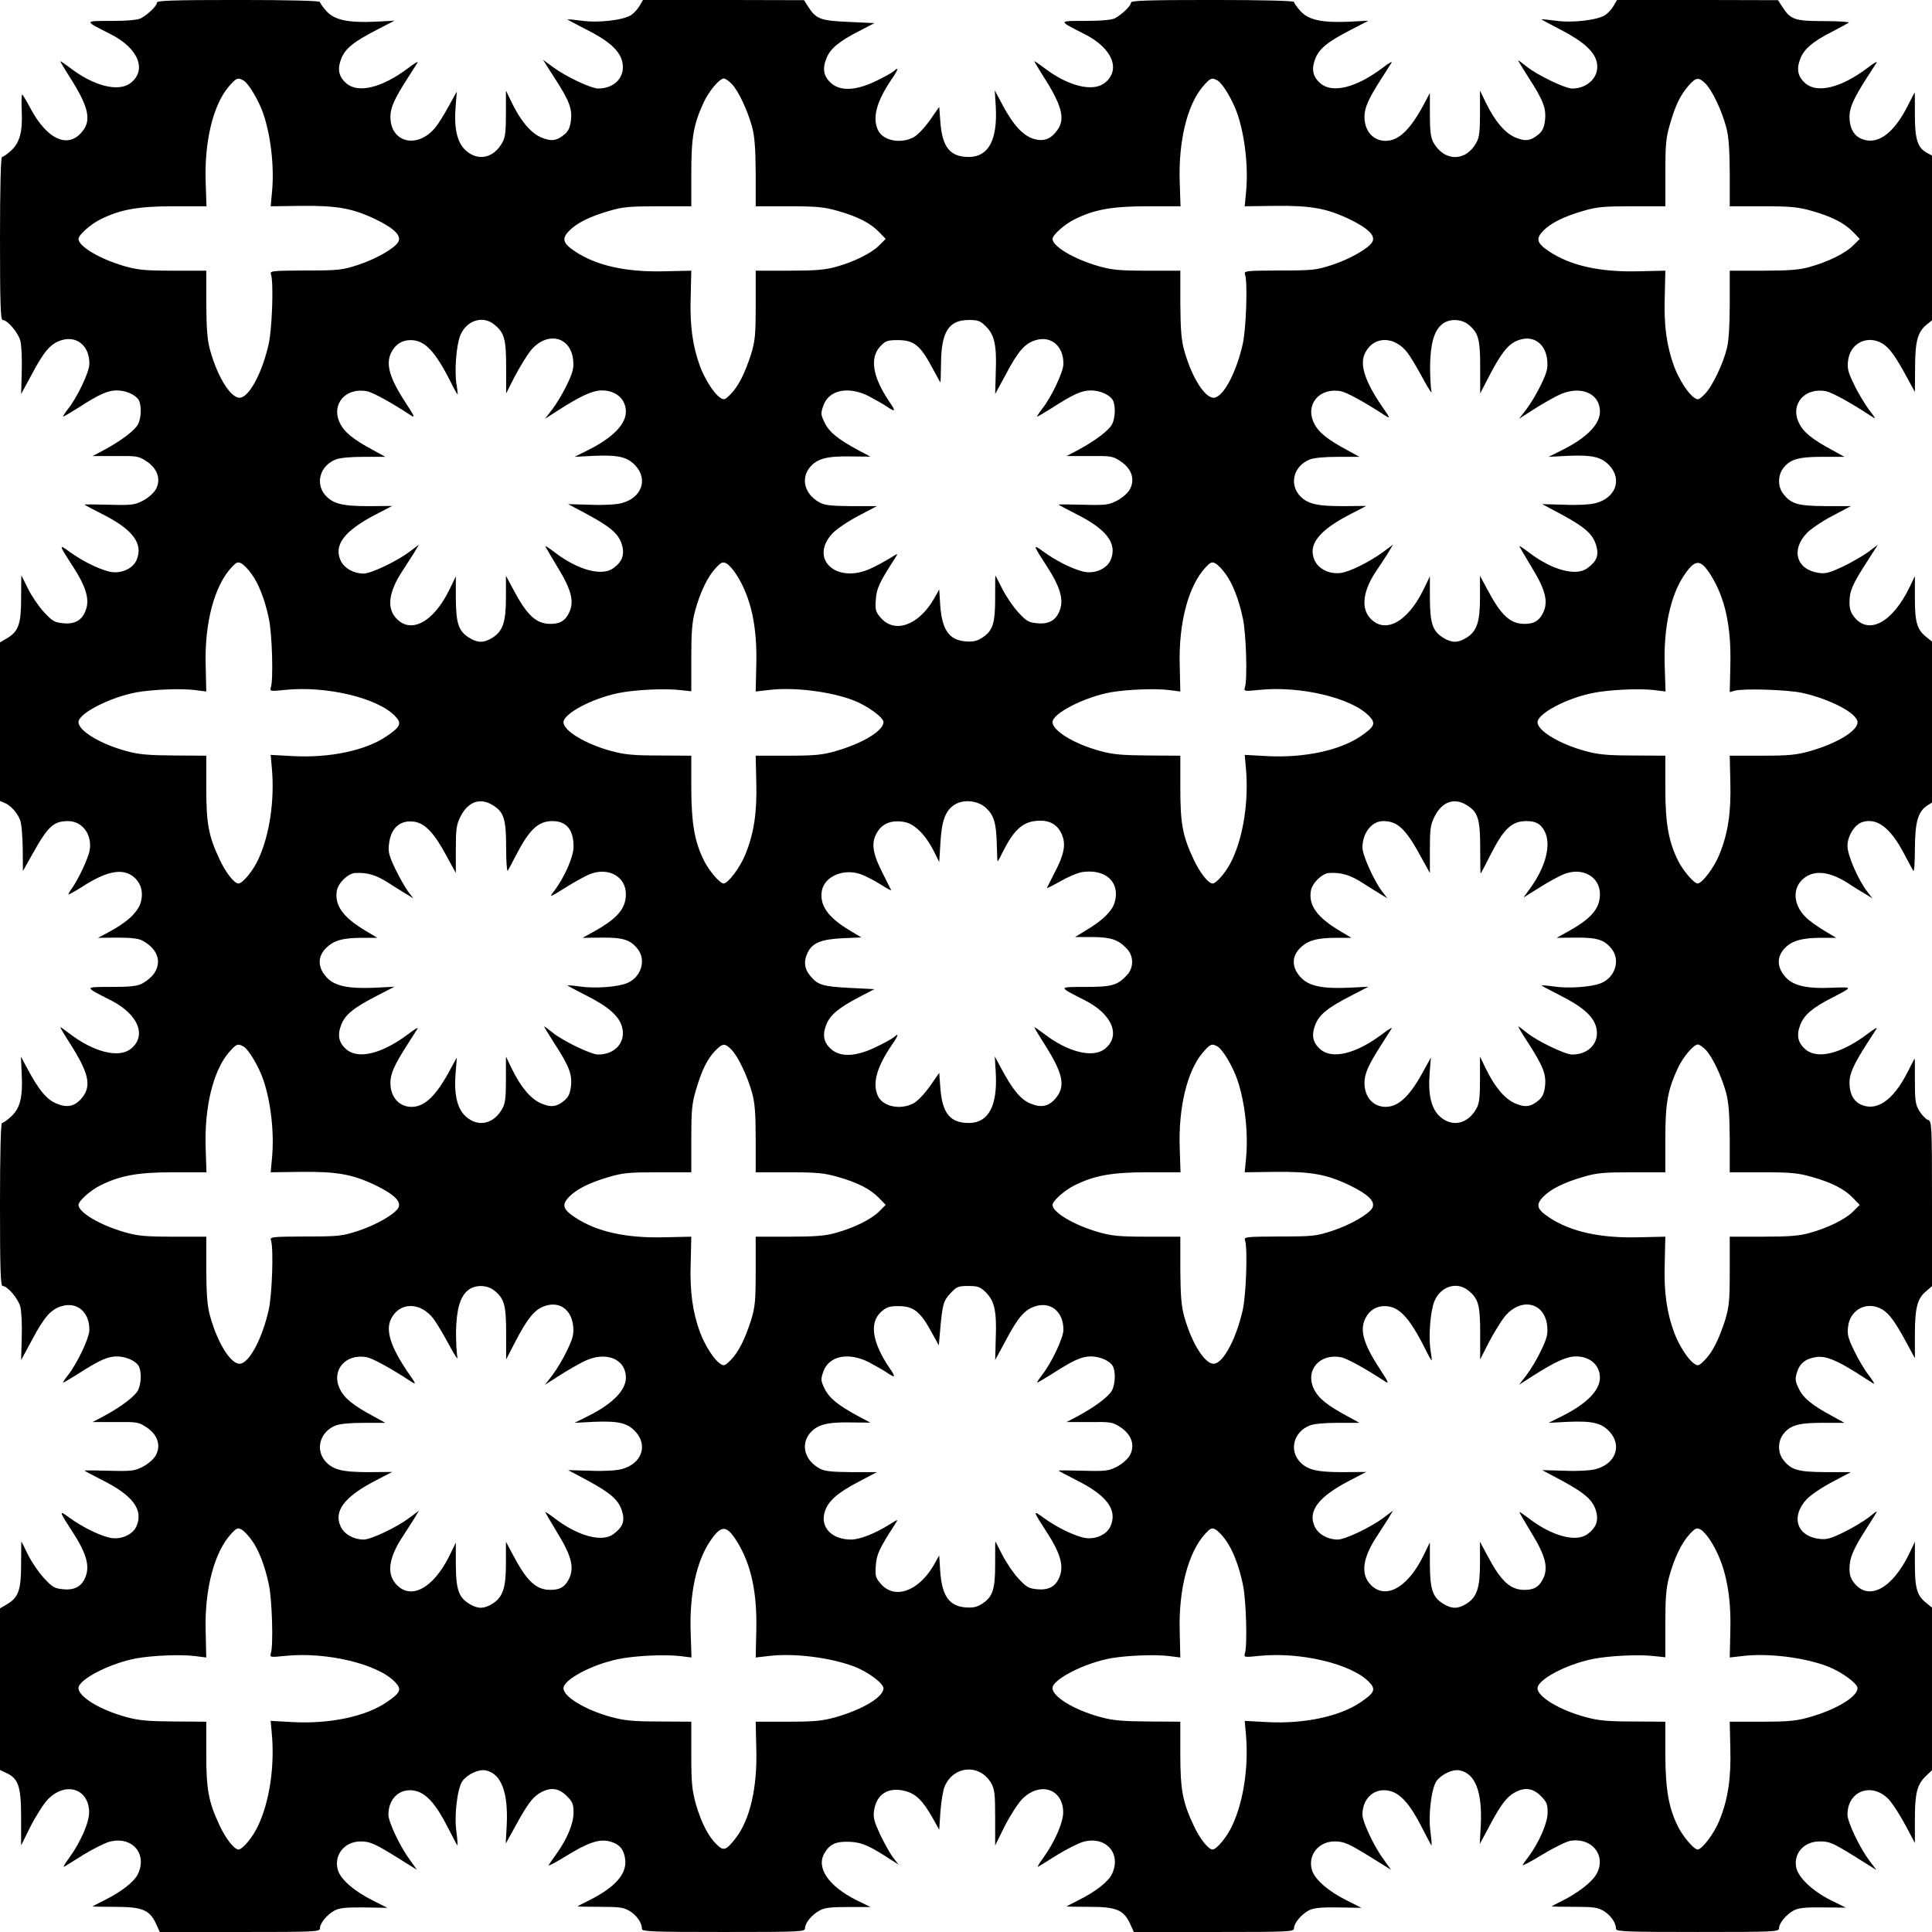 <?xml version="1.0" standalone="no"?>
<!DOCTYPE svg PUBLIC "-//W3C//DTD SVG 20010904//EN"
 "http://www.w3.org/TR/2001/REC-SVG-20010904/DTD/svg10.dtd">
<svg version="1.0" xmlns="http://www.w3.org/2000/svg"
 width="960pt" height="960pt" viewBox="0 0 960 960"
 preserveAspectRatio="xMidYMid meet">

<g transform="translate(0,960) scale(0.1,-0.1)"
fill="#000000" stroke="none">
<path d="M780 9587 c0 -16 -45 -59 -80 -78 -17 -8 -66 -13 -147 -13 -137 0
-137 2 -3 -66 139 -70 182 -180 97 -244 -60 -44 -182 -13 -299 77 -27 20 -48
35 -48 32 0 -3 20 -36 44 -74 93 -145 111 -213 69 -269 -70 -95 -178 -49 -263
112 -19 36 -37 66 -40 66 -3 0 -4 -37 -2 -82 5 -104 -11 -160 -55 -198 -18
-17 -38 -30 -43 -30 -6 0 -10 -151 -10 -405 0 -327 3 -405 13 -405 24 0 77
-62 88 -103 6 -24 9 -91 7 -153 l-3 -112 53 98 c62 117 95 154 149 170 77 23
139 -31 137 -120 -1 -40 -61 -166 -106 -222 -16 -21 -27 -38 -24 -38 3 0 37
20 75 44 104 67 146 86 191 86 47 0 95 -22 110 -49 14 -28 12 -87 -4 -119 -16
-31 -84 -82 -169 -128 l-57 -30 113 0 c107 1 116 0 155 -26 56 -37 73 -91 46
-140 -11 -19 -39 -43 -64 -56 -41 -21 -56 -23 -168 -20 -67 2 -122 2 -122 1 0
-2 40 -23 89 -48 150 -75 204 -146 170 -227 -19 -46 -84 -73 -141 -57 -56 15
-131 53 -192 97 -56 41 -55 37 19 -77 59 -91 78 -152 65 -201 -16 -58 -53 -83
-115 -77 -44 4 -54 10 -97 56 -26 28 -61 80 -79 116 -17 36 -32 65 -33 65 0 0
-1 -51 -1 -113 0 -128 -13 -165 -71 -199 l-34 -20 0 -394 0 -394 22 -9 c30
-12 64 -49 78 -86 7 -16 12 -80 13 -142 l1 -111 46 82 c78 140 106 166 178
166 72 0 122 -68 107 -148 -7 -37 -54 -138 -86 -184 -11 -14 -19 -29 -19 -32
0 -3 31 14 69 38 128 83 209 95 264 41 30 -31 39 -71 27 -117 -15 -52 -68
-101 -164 -152 l-49 -26 96 1 c66 0 104 -4 123 -14 106 -55 105 -158 -1 -215
-23 -12 -60 -16 -152 -16 -137 0 -137 2 -3 -66 139 -70 182 -180 97 -244 -60
-44 -182 -13 -300 77 -26 20 -47 35 -47 32 0 -3 20 -36 44 -74 99 -154 113
-218 61 -279 -35 -41 -73 -48 -128 -24 -47 21 -85 67 -142 174 l-31 58 4 -90
c6 -114 -9 -170 -55 -210 -18 -17 -38 -30 -43 -30 -6 0 -10 -151 -10 -405 0
-327 3 -405 13 -405 24 0 77 -62 88 -103 6 -24 9 -91 7 -153 l-3 -112 53 98
c62 117 95 154 149 170 77 23 139 -31 137 -120 -1 -40 -61 -166 -106 -223 -16
-20 -27 -37 -24 -37 3 0 37 20 75 44 104 67 146 86 191 86 47 0 95 -22 110
-49 14 -28 12 -87 -4 -119 -16 -31 -84 -82 -169 -128 l-57 -30 113 0 c107 1
116 0 155 -26 56 -37 73 -91 46 -140 -11 -19 -39 -43 -64 -56 -41 -21 -56 -23
-168 -20 -67 2 -122 2 -122 1 0 -2 40 -23 89 -48 150 -75 204 -146 170 -227
-19 -46 -84 -73 -141 -57 -56 15 -131 53 -192 97 -56 41 -55 37 19 -77 59 -91
78 -152 65 -201 -16 -58 -53 -83 -115 -77 -44 4 -54 10 -97 56 -26 28 -61 80
-79 116 -17 36 -32 65 -33 65 0 0 -1 -51 -1 -113 0 -128 -13 -165 -71 -199
l-34 -20 0 -401 0 -402 32 -15 c60 -28 73 -67 73 -222 l0 -138 47 95 c26 51
65 112 85 133 86 90 202 57 206 -59 2 -52 -42 -152 -100 -232 -21 -28 -31 -47
-23 -42 8 5 51 31 95 59 44 27 100 55 124 63 114 34 196 -56 146 -160 -19 -38
-80 -86 -164 -128 -33 -17 -61 -31 -61 -32 0 -1 51 -2 113 -2 134 0 170 -15
202 -83 l19 -42 398 0 c382 0 398 1 398 19 0 25 36 68 73 88 25 13 58 16 147
15 l115 -2 -73 37 c-89 44 -157 102 -172 148 -24 74 30 145 112 145 47 0 71
-11 187 -83 l93 -58 -35 49 c-48 64 -107 189 -107 225 0 84 63 138 139 117 52
-14 100 -69 156 -180 25 -49 47 -90 48 -90 2 0 0 30 -5 67 -12 84 5 218 30
253 25 34 81 60 115 53 77 -15 113 -108 105 -271 l-5 -93 54 98 c58 105 83
137 125 159 47 24 86 18 124 -20 29 -29 34 -41 34 -82 0 -55 -31 -130 -83
-203 -18 -25 -37 -52 -41 -59 -4 -7 33 12 83 43 111 69 169 89 221 75 49 -13
71 -40 77 -92 7 -72 -53 -138 -184 -203 -29 -14 -53 -27 -53 -28 0 -1 51 -2
113 -2 98 0 116 -3 148 -22 34 -22 59 -58 59 -88 0 -13 57 -15 405 -15 389 0
405 1 405 19 0 25 35 68 73 88 25 14 57 17 142 17 l111 0 -70 34 c-139 70
-202 161 -159 234 27 46 57 59 129 56 60 -4 94 -19 209 -94 l30 -19 -27 35
c-15 19 -43 70 -64 113 -29 63 -36 85 -31 118 11 84 71 122 157 99 51 -14 86
-48 133 -131 l34 -61 6 91 c4 50 13 106 21 124 44 104 174 114 231 17 17 -31
20 -52 20 -172 l0 -138 47 95 c26 51 65 112 85 133 86 90 202 57 206 -59 2
-52 -42 -152 -100 -232 -21 -28 -31 -47 -23 -42 8 5 51 31 95 59 44 27 100 55
124 63 114 34 196 -56 146 -160 -19 -38 -80 -86 -164 -128 -33 -17 -61 -31
-61 -32 0 -1 51 -2 113 -2 134 0 170 -15 202 -83 l19 -42 398 0 c382 0 398 1
398 19 0 25 36 68 73 88 25 13 58 16 147 15 l115 -2 -73 37 c-89 44 -157 102
-172 148 -24 74 30 145 112 145 47 0 71 -11 187 -83 l93 -58 -35 49 c-48 64
-107 189 -107 225 0 84 63 138 139 117 52 -14 100 -69 156 -180 25 -49 47 -90
48 -90 2 0 0 30 -5 67 -12 84 5 218 30 253 25 34 81 60 115 53 78 -15 113
-108 105 -272 l-5 -94 52 97 c55 103 84 140 127 162 47 24 86 18 124 -20 30
-30 34 -41 34 -83 0 -51 -41 -145 -94 -218 -13 -16 -26 -35 -30 -42 -4 -7 40
16 97 51 58 35 121 66 140 69 111 18 183 -79 127 -170 -23 -38 -93 -91 -167
-128 -29 -14 -53 -27 -53 -28 0 -1 51 -2 113 -2 98 0 116 -3 148 -22 34 -22
59 -58 59 -88 0 -13 57 -15 405 -15 389 0 405 1 405 19 0 25 36 68 73 88 25
13 57 16 145 15 l114 -1 -73 36 c-93 46 -165 115 -174 165 -13 70 40 128 117
128 53 0 66 -6 240 -116 l42 -26 -37 49 c-48 65 -107 190 -107 226 0 123 130
165 212 68 18 -22 53 -77 78 -124 l45 -85 0 117 c0 131 11 174 55 216 l30 29
0 404 0 404 -25 20 c-49 38 -60 73 -60 195 l0 112 -27 -57 c-83 -173 -199
-238 -272 -151 -19 22 -26 42 -26 74 0 54 18 96 85 201 30 46 53 84 51 84 -2
0 -21 -14 -42 -31 -22 -17 -75 -49 -119 -71 -65 -32 -88 -39 -122 -35 -115 12
-147 111 -65 198 20 21 78 60 128 86 l91 48 -126 0 c-137 1 -170 10 -210 61
-28 35 -28 93 1 129 34 43 75 55 195 55 l108 0 -60 33 c-100 54 -144 89 -166
135 -19 38 -20 49 -10 83 14 45 44 69 98 76 45 6 99 -16 199 -79 38 -24 75
-48 83 -53 8 -4 -2 14 -23 41 -21 27 -54 82 -73 123 -30 61 -35 81 -30 119 10
87 97 130 172 84 34 -21 64 -63 121 -169 l39 -72 0 117 c0 133 12 180 56 216
l29 25 0 410 c0 397 -1 410 -20 416 -10 3 -29 23 -42 43 -20 33 -23 50 -23
149 0 62 0 113 -1 113 -1 0 -16 -29 -34 -65 -74 -146 -158 -202 -239 -161 -33
18 -51 54 -51 107 0 44 21 90 84 189 23 36 46 71 51 79 4 8 -16 -4 -46 -27
-130 -98 -248 -127 -307 -77 -39 33 -47 71 -26 124 19 48 62 85 159 134 103
53 103 53 2 49 -130 -6 -198 10 -236 54 -42 47 -43 100 -3 142 35 37 86 52
181 52 l75 0 -60 36 c-32 19 -74 49 -91 66 -63 61 -68 145 -12 192 56 47 137
36 239 -34 14 -9 43 -27 65 -40 l39 -24 -26 34 c-46 60 -98 181 -98 226 0 49
34 104 71 118 73 25 140 -24 208 -152 22 -42 44 -82 48 -89 5 -6 8 44 8 110 1
133 15 183 61 214 l24 15 0 400 0 400 -25 20 c-49 38 -60 74 -60 194 l0 111
-27 -56 c-84 -173 -200 -236 -272 -150 -19 23 -26 42 -26 75 0 57 14 89 84
198 l57 89 -49 -37 c-27 -19 -84 -52 -126 -72 -62 -29 -84 -36 -117 -31 -112
15 -142 113 -61 198 20 21 78 60 128 86 l91 48 -126 0 c-137 1 -170 10 -210
61 -28 35 -28 93 1 129 34 43 75 55 195 55 l108 0 -60 33 c-99 53 -144 89
-166 135 -45 92 27 178 134 158 30 -6 118 -54 222 -122 29 -19 29 -18 -9 31
-20 28 -54 83 -73 124 -30 61 -35 81 -30 119 10 87 97 130 172 84 34 -21 64
-63 121 -168 l39 -72 1 122 c0 131 13 178 60 215 l24 19 0 409 0 410 -23 12
c-48 26 -62 66 -62 188 0 62 0 113 -1 113 -1 0 -16 -29 -34 -65 -74 -146 -158
-202 -239 -161 -33 18 -51 54 -51 107 0 44 21 90 84 189 23 36 46 71 51 79 4
8 -16 -4 -46 -27 -130 -98 -248 -127 -307 -77 -39 33 -47 71 -26 124 19 48 62
85 159 134 39 20 75 40 81 44 7 4 -48 8 -121 8 -148 0 -168 7 -210 73 l-20 31
-400 1 -400 0 -17 -29 c-9 -16 -28 -37 -42 -46 -38 -25 -162 -40 -246 -28 -38
5 -70 8 -70 7 0 -2 45 -26 99 -54 110 -57 166 -108 176 -163 13 -68 -45 -127
-123 -127 -35 0 -174 67 -226 109 -21 17 -40 31 -42 31 -2 0 21 -38 51 -85 73
-112 89 -154 82 -213 -4 -34 -12 -53 -31 -69 -40 -34 -68 -37 -119 -15 -51 23
-100 81 -145 174 l-28 58 0 -113 c0 -87 -3 -119 -17 -144 -52 -98 -161 -98
-215 0 -13 25 -17 57 -17 138 l0 107 -30 -57 c-68 -126 -125 -181 -190 -181
-62 0 -105 49 -105 119 0 45 18 87 84 190 23 36 46 72 51 80 4 8 -16 -4 -46
-27 -130 -98 -248 -127 -307 -77 -39 33 -47 71 -26 124 20 50 62 84 177 143
l87 45 -97 -5 c-135 -6 -203 9 -242 54 -17 19 -31 39 -31 44 0 6 -151 10 -405
10 -328 0 -405 -3 -405 -13 0 -16 -45 -59 -80 -78 -17 -8 -66 -13 -147 -13
-137 0 -137 2 -3 -66 139 -70 182 -180 97 -244 -60 -44 -182 -13 -299 77 -27
20 -48 35 -48 32 0 -3 20 -36 44 -74 93 -145 111 -213 69 -269 -32 -44 -68
-57 -117 -42 -52 16 -100 67 -152 164 l-41 77 5 -82 c9 -164 -36 -249 -134
-249 -92 0 -131 47 -141 169 l-6 80 -46 -66 c-27 -38 -61 -74 -81 -85 -66 -35
-154 -17 -178 37 -28 61 -6 142 69 252 33 47 37 64 11 40 -9 -8 -51 -32 -92
-51 -96 -46 -172 -50 -218 -11 -39 33 -47 71 -26 124 19 49 62 85 164 137 l75
39 -128 6 c-140 6 -162 14 -202 77 l-20 31 -400 1 -400 0 -17 -29 c-9 -16 -28
-37 -42 -46 -38 -25 -162 -40 -246 -28 -38 5 -70 8 -70 6 0 -1 41 -23 90 -48
112 -56 166 -103 181 -158 20 -75 -34 -137 -118 -137 -36 0 -161 59 -226 107
l-49 36 56 -88 c74 -114 90 -154 83 -213 -4 -34 -12 -53 -31 -69 -40 -34 -68
-37 -119 -15 -51 23 -100 81 -145 174 l-28 58 0 -113 c0 -87 -3 -119 -17 -144
-42 -78 -120 -96 -181 -42 -44 38 -61 110 -52 219 l6 75 -41 -74 c-22 -41 -52
-88 -66 -105 -89 -108 -223 -75 -223 53 0 45 18 87 84 190 23 36 46 72 51 80
4 8 -16 -4 -46 -27 -130 -98 -248 -127 -307 -77 -39 33 -47 71 -26 124 20 50
62 84 177 143 l87 45 -97 -5 c-135 -6 -203 9 -242 54 -17 19 -31 39 -31 44 0
6 -151 10 -405 10 -328 0 -405 -3 -405 -13z m430 -387 c25 -14 76 -99 99 -167
37 -110 54 -261 43 -383 l-7 -75 150 2 c180 2 257 -12 372 -67 92 -45 129 -81
112 -112 -17 -31 -108 -84 -199 -114 -80 -26 -96 -28 -262 -28 -173 -1 -178
-2 -171 -21 13 -42 5 -270 -12 -345 -31 -136 -90 -251 -136 -265 -45 -15 -116
94 -155 235 -14 50 -18 103 -19 230 l0 165 -165 0 c-140 0 -177 4 -243 23
-121 35 -227 98 -227 135 0 19 59 72 107 96 100 50 187 66 363 66 l166 0 -4
120 c-7 202 37 383 114 474 38 44 45 47 74 31z m2426 -17 c34 -36 78 -130 101
-213 13 -49 17 -105 18 -230 l0 -165 165 0 c141 0 176 -4 243 -23 99 -28 163
-61 205 -105 l33 -34 -33 -33 c-39 -39 -126 -82 -218 -107 -50 -14 -103 -18
-230 -18 l-165 0 0 -170 c0 -150 -3 -179 -23 -245 -31 -96 -63 -160 -102 -199
-29 -29 -33 -30 -53 -16 -30 21 -73 88 -98 153 -37 100 -52 205 -47 347 l3
130 -132 -3 c-190 -5 -338 27 -446 99 -60 40 -67 62 -30 101 37 39 103 72 200
100 67 20 102 23 243 23 l165 0 0 165 c0 178 11 241 61 350 26 57 79 120 101
120 7 0 24 -12 39 -27z m2414 17 c25 -14 76 -99 99 -167 37 -110 54 -261 43
-383 l-7 -75 150 2 c180 2 257 -12 372 -67 92 -45 129 -81 112 -112 -17 -31
-108 -84 -199 -114 -80 -26 -96 -28 -262 -28 -173 -1 -178 -2 -171 -21 13 -42
5 -270 -12 -345 -31 -136 -90 -251 -136 -265 -45 -15 -116 94 -155 235 -14 50
-18 103 -19 230 l0 165 -165 0 c-140 0 -177 4 -243 23 -121 35 -227 98 -227
135 0 19 59 72 107 96 100 50 187 66 363 66 l166 0 -4 120 c-7 202 37 383 114
474 38 44 45 47 74 31z m2426 -17 c34 -36 78 -130 101 -213 13 -49 17 -105 18
-230 l0 -165 165 0 c141 0 176 -4 243 -23 99 -28 163 -61 205 -105 l33 -34
-33 -33 c-39 -39 -126 -82 -218 -107 -50 -14 -103 -18 -230 -18 l-165 0 0
-165 c0 -107 -5 -184 -14 -220 -20 -81 -73 -191 -110 -228 -30 -30 -34 -31
-54 -17 -30 21 -73 88 -98 153 -37 100 -52 205 -47 347 l3 130 -132 -3 c-190
-5 -338 27 -446 99 -60 40 -67 62 -30 101 37 39 103 72 200 100 67 20 102 23
243 23 l165 0 0 165 c0 142 3 176 23 243 27 94 51 144 93 192 37 42 50 43 85
8z m-6022 -1194 c52 -41 61 -72 61 -214 l0 -130 43 85 c25 47 60 104 78 127
81 99 200 73 212 -46 4 -41 -1 -60 -31 -123 -19 -40 -52 -95 -72 -121 l-37
-48 70 45 c110 70 167 96 213 96 70 0 119 -43 119 -106 0 -62 -66 -129 -183
-188 l-72 -36 95 5 c123 5 167 -5 208 -49 63 -69 30 -160 -69 -186 -26 -7 -89
-11 -155 -8 l-111 3 94 -50 c117 -63 157 -98 173 -151 15 -49 2 -85 -42 -117
-56 -42 -176 -10 -291 78 -26 20 -47 34 -47 31 0 -3 28 -50 61 -105 70 -114
84 -173 55 -229 -20 -38 -44 -52 -91 -52 -71 0 -117 43 -185 172 l-36 67 0
-107 c0 -123 -15 -169 -69 -202 -41 -25 -71 -25 -112 0 -54 33 -67 70 -68 196
l0 110 -32 -66 c-80 -164 -195 -224 -268 -138 -44 52 -32 130 36 233 14 22 39
60 54 84 l27 45 -49 -37 c-65 -48 -190 -107 -226 -107 -49 0 -96 26 -114 64
-36 77 17 148 173 229 l83 43 -117 -1 c-133 0 -179 12 -217 56 -49 59 -24 144
51 175 21 9 73 14 141 14 l108 0 -60 33 c-99 53 -144 89 -166 135 -45 92 27
178 134 158 29 -5 121 -56 219 -120 22 -15 18 -5 -27 64 -80 122 -100 192 -70
250 20 39 53 60 95 60 70 0 121 -53 199 -207 17 -35 33 -63 35 -63 1 0 -1 24
-6 53 -10 64 -1 189 19 240 30 74 110 101 167 56z m2444 -10 c43 -42 55 -93
50 -225 l-3 -112 53 98 c62 117 95 154 149 170 77 23 139 -31 137 -120 -1 -40
-61 -166 -106 -222 -16 -21 -27 -38 -24 -38 3 0 37 20 75 44 104 67 146 86
191 86 47 0 95 -22 110 -49 14 -28 12 -87 -4 -119 -16 -31 -84 -82 -169 -128
l-57 -30 113 0 c107 1 116 0 155 -26 56 -37 73 -91 46 -140 -11 -19 -39 -43
-64 -56 -41 -21 -56 -23 -168 -20 -67 2 -122 2 -122 1 0 -2 40 -23 89 -48 150
-75 204 -146 170 -227 -19 -46 -84 -73 -141 -57 -56 15 -131 53 -192 97 -56
41 -55 37 19 -77 59 -91 78 -152 65 -201 -16 -58 -53 -83 -115 -77 -44 4 -54
10 -95 54 -25 27 -60 79 -79 116 -19 37 -34 67 -35 67 -1 0 -1 -51 -1 -113 0
-127 -12 -163 -68 -198 -24 -15 -44 -19 -80 -16 -81 7 -116 57 -125 179 l-5
79 -27 -48 c-77 -132 -196 -173 -265 -91 -24 28 -27 39 -23 89 4 56 16 82 97
208 15 24 15 23 -29 -4 -25 -15 -68 -39 -98 -52 -170 -75 -303 53 -184 178 20
21 78 60 128 86 l91 48 -126 0 c-99 1 -133 4 -158 18 -74 40 -96 118 -48 176
36 42 84 55 200 53 l100 -1 -60 32 c-100 54 -144 89 -167 136 -20 41 -20 47
-7 85 27 79 125 99 227 47 31 -17 71 -39 87 -50 45 -31 48 -26 14 23 -84 125
-99 219 -43 277 24 25 35 29 84 29 82 0 113 -25 175 -142 20 -38 37 -68 38
-68 1 0 2 42 3 93 1 158 38 217 138 217 45 0 57 -4 84 -31z m2396 10 c52 -41
61 -72 61 -214 l0 -130 46 89 c58 111 92 154 137 173 76 32 141 -10 150 -96 4
-41 -1 -60 -31 -123 -19 -40 -52 -95 -72 -121 l-37 -48 70 45 c39 25 93 56
121 70 108 55 211 16 211 -80 0 -62 -66 -129 -183 -188 l-72 -36 95 5 c123 5
167 -5 208 -49 63 -69 30 -160 -69 -186 -26 -7 -89 -11 -155 -8 l-111 3 94
-50 c118 -64 157 -98 174 -154 15 -50 4 -79 -43 -114 -56 -42 -176 -10 -291
78 -26 20 -47 34 -47 31 0 -3 28 -50 61 -105 70 -114 84 -173 55 -229 -20 -38
-44 -52 -91 -52 -71 0 -117 43 -185 172 l-36 67 0 -107 c0 -123 -15 -169 -69
-202 -41 -25 -71 -25 -112 0 -54 33 -67 70 -68 196 l0 110 -32 -66 c-80 -164
-195 -224 -268 -138 -43 51 -31 137 35 233 15 22 40 60 55 84 l27 45 -48 -36
c-70 -51 -167 -99 -212 -105 -55 -7 -108 18 -129 61 -36 77 17 148 173 229
l83 43 -117 -1 c-133 0 -179 12 -217 56 -49 59 -24 144 51 175 21 9 73 14 141
14 l108 0 -60 33 c-99 53 -144 89 -166 135 -45 92 27 178 134 158 30 -6 121
-56 220 -121 27 -17 25 -13 -16 46 -86 126 -113 210 -83 267 43 84 146 83 210
-1 14 -18 48 -75 76 -127 28 -52 47 -81 43 -65 -4 17 -7 74 -7 128 2 110 20
175 61 207 34 27 92 26 127 -1z m-6044 -1241 c35 -48 66 -126 86 -222 16 -72
23 -303 10 -341 -6 -20 -4 -21 71 -13 205 21 460 -40 546 -130 35 -36 28 -53
-43 -101 -103 -70 -281 -108 -465 -98 l-110 6 6 -67 c14 -158 -11 -330 -67
-451 -25 -56 -78 -121 -99 -121 -21 0 -64 55 -94 120 -55 117 -66 178 -66 355
l0 160 -160 1 c-129 1 -175 5 -237 22 -130 35 -238 101 -238 144 0 43 158 124
289 148 79 14 221 20 291 11 l55 -7 -3 131 c-6 208 43 394 128 485 25 27 32
30 50 20 11 -6 34 -29 50 -52z m2411 -6 c71 -113 102 -255 97 -446 l-3 -132
70 8 c123 14 301 -8 416 -52 68 -26 149 -85 149 -108 0 -43 -104 -106 -237
-144 -66 -19 -103 -23 -238 -23 l-160 0 3 -132 c4 -148 -11 -252 -54 -358 -26
-65 -86 -145 -109 -145 -17 0 -70 61 -95 110 -48 94 -64 185 -65 360 l0 165
-160 1 c-130 0 -174 5 -237 22 -129 35 -238 101 -238 143 0 43 141 118 272
145 82 17 232 24 308 15 l55 -6 0 165 c0 129 4 180 19 235 25 92 62 169 102
212 28 30 35 33 54 23 12 -6 35 -32 51 -58z m2429 6 c35 -48 66 -126 86 -222
16 -72 23 -303 10 -341 -6 -20 -4 -21 71 -13 205 21 460 -40 546 -130 35 -36
28 -53 -43 -101 -103 -70 -281 -108 -465 -98 l-110 6 6 -67 c14 -158 -11 -330
-67 -451 -25 -56 -78 -121 -99 -121 -21 0 -64 55 -94 120 -55 117 -66 178 -66
355 l0 160 -160 1 c-129 1 -175 5 -237 22 -130 35 -238 101 -238 144 0 43 158
124 289 148 79 14 221 20 291 11 l55 -7 -3 131 c-6 208 43 394 128 485 25 27
32 30 50 20 11 -6 34 -29 50 -52z m2411 -6 c71 -113 102 -255 97 -448 l-3
-133 25 7 c45 12 263 5 336 -11 141 -32 274 -102 274 -146 0 -43 -101 -104
-235 -143 -68 -19 -104 -23 -240 -23 l-160 0 3 -132 c4 -148 -11 -252 -54
-358 -26 -65 -86 -145 -109 -145 -17 0 -70 61 -95 110 -48 95 -65 185 -65 360
l0 165 -160 1 c-130 0 -174 5 -237 22 -129 35 -238 101 -238 143 0 43 141 118
272 145 82 17 232 24 308 15 l56 -7 -4 124 c-7 191 29 356 98 456 54 79 80 79
131 -2z m-6054 -1142 c57 -34 68 -69 68 -212 0 -69 4 -121 8 -115 4 7 24 43
43 81 65 125 109 166 179 166 70 0 105 -43 105 -127 0 -50 -45 -153 -97 -221
-25 -33 -24 -33 56 17 45 28 99 58 121 67 92 37 180 -11 180 -99 0 -72 -43
-122 -161 -187 l-54 -30 96 1 c106 1 142 -11 178 -57 43 -55 17 -140 -53 -169
-45 -19 -161 -28 -233 -17 -35 5 -63 7 -63 5 0 -1 41 -23 90 -48 112 -56 166
-103 181 -158 20 -75 -34 -137 -119 -137 -35 0 -174 67 -226 109 -21 17 -40
31 -42 31 -2 0 21 -38 51 -85 73 -112 89 -154 82 -213 -4 -34 -12 -53 -31 -69
-40 -34 -68 -37 -119 -15 -51 23 -100 81 -145 174 l-28 58 0 -113 c0 -87 -3
-119 -17 -144 -42 -78 -120 -96 -181 -42 -44 38 -61 110 -52 219 l6 75 -33
-60 c-70 -131 -127 -185 -192 -185 -62 0 -105 49 -105 119 0 45 18 87 84 190
23 36 46 72 51 80 4 8 -16 -4 -46 -27 -130 -98 -248 -127 -307 -77 -39 33 -47
71 -26 124 20 50 62 84 177 143 l87 45 -97 -5 c-135 -6 -203 9 -242 54 -43 48
-43 101 -1 143 38 38 84 51 180 51 l75 0 -60 36 c-112 67 -154 127 -141 199 7
38 55 84 89 87 62 4 108 -10 172 -52 22 -14 58 -37 80 -50 l39 -24 -26 34
c-15 20 -43 70 -64 113 -31 65 -36 85 -31 123 9 82 58 123 131 110 50 -10 94
-57 152 -164 l49 -90 0 117 c0 100 3 122 22 161 37 76 98 98 160 60z m2453
-15 c39 -37 50 -74 53 -178 1 -48 3 -87 4 -87 2 0 15 24 29 53 56 110 102 148
180 149 54 1 91 -22 111 -70 20 -48 11 -97 -35 -185 -20 -40 -38 -75 -40 -79
-2 -4 28 11 67 33 38 22 88 43 110 46 116 16 188 -51 160 -150 -12 -43 -58
-89 -138 -137 l-59 -36 86 0 c94 -1 129 -13 172 -59 34 -36 34 -94 0 -130 -47
-51 -75 -59 -207 -59 -137 0 -137 2 -3 -66 139 -70 182 -180 97 -244 -60 -44
-182 -13 -299 77 -27 20 -48 35 -48 32 0 -3 20 -36 44 -74 99 -154 113 -218
61 -279 -35 -41 -73 -48 -128 -24 -47 21 -85 67 -143 175 l-31 58 5 -82 c9
-164 -36 -249 -134 -249 -92 0 -131 47 -141 169 l-6 80 -46 -66 c-27 -38 -61
-74 -81 -85 -66 -35 -154 -17 -178 37 -28 61 -6 142 69 252 33 47 37 64 12 40
-10 -8 -52 -32 -93 -51 -96 -46 -172 -50 -218 -11 -39 33 -47 71 -26 124 19
48 61 83 164 137 l75 39 -120 6 c-135 7 -161 14 -198 59 -31 36 -35 76 -12
120 24 46 68 63 172 68 l93 4 -58 35 c-109 65 -151 126 -138 198 14 71 109
111 193 81 23 -8 67 -31 99 -51 31 -20 54 -32 52 -28 -2 4 -23 46 -46 92 -50
100 -54 150 -19 202 26 40 74 56 133 44 48 -9 103 -63 143 -142 l28 -56 6 96
c6 109 25 160 71 189 45 28 117 20 156 -17z m2387 15 c57 -34 68 -69 68 -212
0 -71 1 -128 2 -128 2 0 21 37 44 82 70 140 110 178 184 178 47 0 71 -14 90
-50 34 -66 7 -174 -70 -282 l-35 -48 80 50 c44 28 98 57 120 66 92 37 180 -11
180 -99 0 -72 -43 -122 -161 -187 l-54 -30 96 1 c106 1 142 -11 178 -57 43
-55 17 -140 -53 -169 -45 -19 -161 -28 -233 -17 -35 5 -63 7 -63 5 0 -1 41
-23 90 -48 112 -56 166 -103 181 -158 20 -75 -34 -137 -119 -137 -35 0 -174
67 -226 109 -21 17 -40 31 -42 31 -2 0 21 -39 52 -86 72 -113 88 -153 81 -212
-4 -34 -12 -53 -31 -69 -40 -34 -68 -37 -119 -15 -51 23 -100 81 -145 174
l-28 58 0 -113 c0 -87 -3 -119 -17 -144 -42 -78 -120 -96 -181 -42 -44 38 -61
110 -52 219 l6 75 -33 -60 c-70 -131 -127 -185 -192 -185 -62 0 -105 49 -105
119 0 45 18 87 84 190 23 36 46 72 51 80 4 8 -16 -4 -46 -27 -130 -98 -248
-127 -307 -77 -39 33 -47 71 -26 124 20 50 62 84 177 143 l87 45 -97 -5 c-135
-6 -203 9 -242 54 -43 48 -43 101 -1 143 38 38 84 51 180 51 l75 0 -60 36
c-112 67 -154 127 -141 199 7 38 55 84 89 87 62 4 108 -10 172 -52 22 -14 58
-37 80 -50 l39 -24 -26 34 c-41 54 -98 181 -98 218 0 73 46 132 103 132 72 0
113 -39 190 -182 l42 -76 0 116 c0 101 3 123 22 162 37 76 98 98 160 60z
m-6077 -1200 c25 -14 76 -99 99 -167 37 -110 54 -261 43 -383 l-7 -75 150 2
c180 2 257 -12 372 -67 92 -45 129 -81 112 -112 -17 -31 -108 -84 -199 -114
-80 -26 -96 -28 -262 -28 -173 -1 -178 -2 -171 -21 13 -42 5 -270 -12 -345
-31 -136 -90 -251 -136 -265 -45 -15 -116 94 -155 235 -14 50 -18 103 -19 230
l0 165 -165 0 c-140 0 -177 4 -243 23 -121 35 -227 98 -227 135 0 19 59 72
107 96 100 50 187 66 363 66 l166 0 -4 120 c-7 202 37 383 114 474 38 44 45
47 74 31z m2426 -17 c33 -36 78 -130 101 -213 14 -50 18 -103 18 -230 l0 -165
165 0 c141 0 176 -4 243 -23 99 -28 163 -61 205 -105 l33 -34 -33 -33 c-39
-39 -126 -82 -218 -107 -50 -14 -103 -18 -230 -18 l-165 0 0 -170 c0 -150 -3
-179 -23 -245 -31 -96 -63 -160 -102 -199 -29 -29 -33 -30 -53 -16 -30 21 -73
88 -98 153 -37 100 -52 205 -47 347 l3 130 -132 -3 c-190 -5 -338 27 -446 99
-60 40 -67 62 -30 101 37 39 103 72 200 100 67 20 101 23 243 23 l165 0 0 165
c0 142 3 176 23 243 28 97 55 152 95 195 38 39 49 40 83 5z m2414 17 c25 -14
76 -99 99 -167 37 -110 54 -261 43 -383 l-7 -75 150 2 c180 2 257 -12 372 -67
92 -45 129 -81 112 -112 -17 -31 -108 -84 -199 -114 -80 -26 -96 -28 -262 -28
-173 -1 -178 -2 -171 -21 13 -42 5 -270 -12 -345 -31 -136 -90 -251 -136 -265
-45 -15 -116 94 -155 235 -14 50 -18 103 -19 230 l0 165 -165 0 c-140 0 -177
4 -243 23 -121 35 -227 98 -227 135 0 19 59 72 107 96 100 50 187 66 363 66
l166 0 -4 120 c-7 202 37 383 114 474 38 44 45 47 74 31z m2426 -17 c34 -36
78 -130 101 -213 13 -49 17 -105 18 -230 l0 -165 165 0 c141 0 176 -4 243 -23
99 -28 163 -61 205 -105 l33 -34 -33 -33 c-39 -39 -126 -82 -218 -107 -50 -14
-103 -18 -230 -18 l-165 0 0 -170 c0 -150 -3 -179 -23 -245 -31 -96 -63 -160
-102 -199 -29 -29 -33 -30 -53 -16 -30 21 -73 88 -98 153 -37 100 -52 205 -47
347 l3 130 -132 -3 c-190 -5 -338 27 -446 99 -60 40 -67 62 -30 101 37 39 103
72 200 100 67 20 102 23 243 23 l165 0 0 165 c0 178 11 241 61 350 26 57 79
120 101 120 7 0 24 -12 39 -27z m-6022 -1194 c52 -41 61 -72 61 -214 l0 -130
46 89 c58 111 92 154 137 173 76 32 141 -10 150 -96 4 -41 -1 -60 -31 -123
-19 -40 -52 -95 -72 -121 l-37 -48 70 45 c39 25 93 56 121 70 108 55 211 16
211 -80 0 -62 -66 -129 -183 -188 l-72 -36 95 5 c123 5 167 -5 208 -49 63 -69
30 -160 -69 -186 -26 -7 -89 -11 -155 -8 l-111 3 94 -50 c118 -64 157 -98 174
-154 15 -50 4 -79 -43 -114 -56 -42 -176 -10 -291 78 -26 20 -47 34 -47 31 0
-3 28 -50 61 -105 70 -114 84 -173 55 -229 -20 -38 -44 -52 -91 -52 -71 0
-117 43 -185 172 l-36 67 0 -107 c0 -123 -15 -169 -69 -202 -41 -25 -71 -25
-112 0 -54 33 -67 70 -68 195 l0 110 -32 -66 c-82 -165 -196 -223 -268 -137
-44 52 -32 130 36 233 14 22 39 60 54 84 l27 45 -49 -37 c-65 -48 -190 -107
-226 -107 -49 0 -96 26 -114 64 -36 77 17 148 173 229 l83 43 -117 -1 c-133 0
-179 12 -217 56 -49 59 -24 144 51 175 21 9 73 14 141 14 l108 0 -60 33 c-99
53 -144 89 -166 135 -45 92 27 178 134 158 30 -6 121 -56 220 -121 27 -17 25
-13 -16 46 -86 126 -113 210 -83 267 43 84 146 83 210 -1 14 -18 48 -75 76
-127 28 -52 47 -81 43 -65 -4 17 -7 74 -7 128 2 110 20 175 61 207 34 27 92
26 127 -1z m2444 -10 c43 -42 55 -93 50 -225 l-3 -112 53 98 c62 117 95 154
149 170 77 23 139 -31 137 -120 -1 -40 -61 -166 -106 -222 -16 -21 -27 -38
-24 -38 3 0 37 20 75 44 104 67 146 86 191 86 47 0 95 -22 110 -49 14 -28 12
-87 -4 -119 -16 -31 -84 -82 -169 -128 l-57 -30 113 0 c107 1 116 0 155 -26
56 -37 73 -91 46 -140 -11 -19 -39 -43 -64 -56 -41 -21 -56 -23 -168 -20 -67
2 -122 2 -122 1 0 -2 40 -23 89 -48 150 -75 204 -146 170 -227 -19 -46 -84
-73 -141 -57 -56 15 -131 53 -192 97 -56 41 -55 37 19 -77 59 -91 78 -152 65
-201 -16 -58 -53 -83 -115 -77 -44 4 -54 10 -95 54 -25 27 -60 79 -79 116 -19
37 -34 67 -35 67 -1 0 -1 -51 -1 -113 0 -127 -12 -163 -68 -198 -24 -15 -44
-19 -80 -16 -81 7 -116 57 -125 179 l-5 79 -27 -48 c-77 -132 -196 -173 -265
-91 -24 28 -27 39 -23 89 4 56 16 82 97 208 15 24 15 23 -29 -4 -71 -45 -148
-75 -191 -75 -96 0 -154 61 -131 137 16 53 61 94 168 150 l91 48 -126 0 c-99
1 -133 4 -158 18 -74 40 -96 118 -48 176 36 42 84 55 200 53 l100 -1 -60 32
c-100 54 -144 89 -167 136 -20 41 -20 47 -7 85 27 79 125 99 227 47 31 -17 71
-39 87 -50 45 -31 48 -26 14 23 -86 128 -100 225 -40 278 26 23 41 28 84 28
77 0 110 -26 169 -135 l33 -60 7 80 c11 124 16 142 52 180 30 32 38 35 88 35
47 0 58 -4 86 -31z m2396 10 c52 -41 61 -72 61 -214 l0 -130 43 85 c25 47 60
104 78 127 81 99 200 73 212 -46 4 -41 -1 -60 -31 -123 -19 -40 -52 -95 -72
-121 l-37 -48 70 45 c110 70 167 96 213 96 70 0 119 -43 119 -106 0 -62 -66
-129 -183 -188 l-72 -36 95 5 c123 5 167 -5 208 -49 63 -69 30 -160 -69 -186
-26 -7 -89 -11 -155 -8 l-111 3 94 -50 c117 -63 157 -98 173 -151 15 -49 2
-85 -42 -117 -56 -42 -176 -10 -291 78 -26 20 -47 34 -47 31 0 -3 28 -50 61
-105 70 -114 84 -173 55 -229 -20 -38 -44 -52 -91 -52 -71 0 -117 43 -185 172
l-36 67 0 -107 c0 -123 -15 -169 -69 -202 -41 -25 -71 -25 -112 0 -54 33 -67
70 -68 196 l0 110 -32 -66 c-80 -164 -195 -224 -268 -138 -44 52 -32 130 36
233 14 22 39 60 54 84 l27 45 -49 -37 c-65 -48 -190 -107 -226 -107 -49 0 -96
26 -114 64 -36 77 17 148 173 229 l83 43 -117 -1 c-133 0 -179 12 -217 56 -49
59 -24 144 51 175 21 9 73 14 141 14 l108 0 -60 33 c-99 53 -144 89 -166 135
-45 92 27 178 134 158 29 -5 121 -56 219 -120 22 -15 18 -5 -27 64 -80 122
-100 192 -70 250 20 39 53 60 95 60 70 0 121 -53 199 -207 17 -35 33 -63 35
-63 1 0 -1 24 -6 53 -10 64 -1 189 19 240 30 74 110 101 167 56z m-6044 -1241
c35 -48 66 -126 86 -222 16 -72 23 -303 10 -341 -6 -20 -4 -21 71 -13 205 21
460 -40 546 -130 35 -36 28 -53 -43 -101 -103 -70 -281 -108 -465 -98 l-110 6
6 -67 c14 -158 -11 -330 -67 -451 -25 -56 -78 -121 -99 -121 -21 0 -64 55 -94
120 -55 117 -66 178 -66 355 l0 160 -160 1 c-129 1 -175 5 -237 22 -130 35
-238 101 -238 144 0 43 158 124 289 148 79 14 221 20 291 11 l55 -7 -3 131
c-6 208 43 394 128 485 25 27 32 30 50 20 11 -6 34 -29 50 -52z m2411 -6 c71
-113 102 -255 97 -446 l-3 -132 70 8 c123 14 299 -8 417 -52 68 -25 148 -84
148 -109 0 -43 -101 -104 -235 -143 -68 -19 -104 -23 -240 -23 l-160 0 3 -132
c6 -194 -31 -353 -101 -445 -49 -63 -61 -67 -95 -34 -41 39 -77 108 -104 201
-19 69 -23 103 -23 245 l0 165 -160 1 c-130 0 -174 5 -237 22 -129 35 -238
101 -238 143 0 43 141 118 272 145 82 17 232 24 308 15 l56 -7 -4 124 c-7 191
29 356 98 456 54 79 80 79 131 -2z m2429 6 c35 -48 66 -126 86 -222 16 -72 23
-303 10 -341 -6 -20 -4 -21 71 -13 205 21 460 -40 546 -130 35 -36 28 -53 -43
-101 -103 -70 -281 -108 -465 -98 l-110 6 6 -67 c14 -158 -11 -330 -67 -451
-25 -56 -78 -121 -99 -121 -21 0 -64 55 -94 120 -55 117 -66 178 -66 355 l0
160 -160 1 c-129 1 -175 5 -237 22 -130 35 -238 101 -238 144 0 43 158 124
289 148 79 14 221 20 291 11 l55 -7 -3 131 c-6 208 43 394 128 485 25 27 32
30 50 20 11 -6 34 -29 50 -52z m2411 -6 c71 -113 102 -255 97 -446 l-3 -132
70 8 c123 14 301 -8 416 -52 68 -26 149 -85 149 -108 0 -43 -104 -106 -237
-144 -66 -19 -103 -23 -238 -23 l-160 0 3 -132 c4 -148 -11 -252 -54 -358 -26
-65 -86 -145 -109 -145 -17 0 -70 61 -95 110 -48 94 -64 185 -65 360 l0 165
-160 1 c-130 0 -174 5 -237 22 -129 35 -238 101 -238 143 0 43 141 118 272
145 82 17 232 24 308 15 l55 -6 0 165 c0 129 4 180 19 235 25 92 62 169 102
212 28 30 35 33 54 23 12 -6 35 -32 51 -58z"/>
</g>
</svg>
